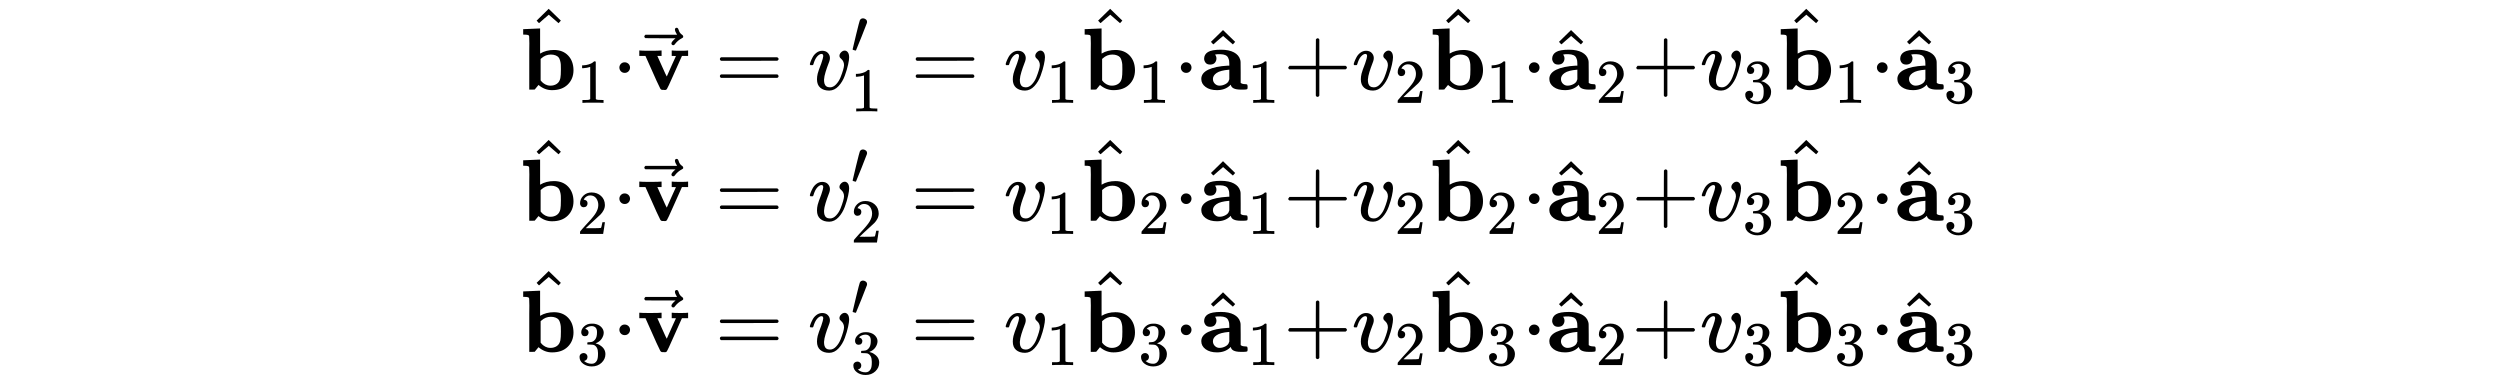 <svg xmlns="http://www.w3.org/2000/svg" width="300" height="45" viewBox="0 -2377.8 16554.2 4255.6" xmlns:xlink="http://www.w3.org/1999/xlink"><defs><path id="a" d="M32 686l91 4q91 4 92 4h6V409q68 41 157 41 101 0 161-63t61-166q0-99-65-163T358-6h-3q-83 0-152 59L160 1l-31-1H98v435q0 73 1 90 0 66-2 79t-14 16q-14 4-41 4H29v62h3zm195-581l5-6 10-12q5-6 16-14t22-14 26-10 33-4q41 0 72 21t40 65q6 29 6 99 0 34-1 54t-8 45-18 38-34 22-53 9q-61 0-108-43l-8-7V105z"/><path id="b" d="M112 560l137 134 8-8q130-124 130-126l-26-29q-2 1-58 50l-53 46-55-47q-13-11-26-23t-21-19l-8-6q-2-2-15 14l-13 14z"/><path id="c" d="M213 578l-13-5q-14-5-40-10t-58-7H83v46h19q47 2 87 15t56 24 28 22q2 3 12 3 9 0 17-6V361l1-300q7-7 12-9t24-4 62-2h26V0h-11q-21 3-159 3-136 0-157-3H88v46h64q16 0 25 1t16 3 8 2 6 5 6 4v517z"/><path id="d" d="M78 250q0 24 17 42t43 18q24 0 42-16t19-43q0-25-17-43t-43-18-43 17-18 43z"/><path id="e" d="M401 444q12-3 94-3 73 0 79 3h6v-62h-70L409 156Q348 18 339 6q-8-10-19-10h-7q-5 0-10 1h-15q-15 0-24 15t-43 90q-15 33-24 54L96 382H26v62h8q15-3 111-3 107 0 125 3h9v-62h-48l53-118q51-115 54-115 0 1 51 115t53 117q0 1-24 1h-24v62h7z"/><path id="f" d="M377 694q0 8 5 14t15 6q7 0 12-5 5-4 10-19 10-37 41-57 11-7 11-18 0-9-3-12t-14-9q-43-22-75-63-2-2-5-6t-5-6-5-2-7-1q-7 0-13 5t-7 15q0 19 47 59H213l-171 1q-13 9-13 19 0 7 13 20h359q-24 38-24 59z"/><path id="g" d="M56 347q0 13 14 20h637q15-8 15-20 0-11-14-19l-318-1H72q-16 5-16 20zm0-194q0 15 16 20h636q14-10 14-20 0-13-15-20H70q-14 7-14 20z"/><path id="h" d="M173 380q0 25-19 25-24 0-50-29t-43-89q-1-1-2-3t-1-3-2-2-3-1-4 0-8 0H27q-6 6-6 9 0 7 8 29t24 52 44 51 63 22q42 0 65-24t24-56q0-17-3-26 0-6-15-44t-31-89-18-89q0-27 5-44 13-43 63-43 37 0 69 34t50 79 29 83 11 55q0 23-8 40t-18 26-18 18-8 22q0 22 19 41t41 19q19 0 34-18t16-58q0-27-12-83t-37-125-71-119-106-51q-64 0-102 33-37 32-37 95 0 31 8 64t41 117q22 64 22 82z"/><path id="i" d="M79 43q-6 0-27 6T30 61q0 7 55 232t61 235q15 32 52 32 20 0 42-15t22-44q0-5-2-15-1-7-87-223T84 45t-5-2z"/><path id="j" d="M64 349q0 50 43 77t148 27q91 0 147-30t71-82q5-14 5-31t1-114V77q14-14 50-15 20 0 24-5t5-26q0-22-6-26t-38-5h-33Q375 0 367 56l-11-10Q300-6 210-6 130-6 81 30t-49 91q0 67 79 105t221 46h18v20q0 21-2 35t-11 34-31 30-58 11-54-3h-5q15-23 15-45 0-27-17-48t-53-22q-37 0-53 21t-17 44zm100-228q0-32 22-54t52-22q36 0 69 18t39 45l4 9v109h-3q-99-8-141-37t-42-68z"/><path id="k" d="M56 237v13l14 20h299v150l1 150q10 13 19 13 13 0 20-15V270h298q15-8 15-20t-15-20H409V-68q-8-14-18-14h-4q-12 0-18 14v298H70q-14 7-14 20z"/><path id="l" d="M109 429q-27 0-43 18t-16 44q0 71 53 123t132 52q91 0 152-56t62-145q0-43-20-82t-48-68-80-74q-36-31-100-92l-59-56 76-1q157 0 167 5 7 2 24 89v3h40v-3q-1-3-13-91T421 3V0H50v31q0 7 6 15t30 35q29 32 50 56 9 10 34 37t34 37 29 33 28 34 23 30 21 32 15 29 13 32 7 30 3 33q0 63-34 109t-97 46q-33 0-58-17t-35-33-10-19q0-1 5-1 18 0 37-14t19-46q0-25-16-42t-45-18z"/><path id="m" d="M127 463q-27 0-42 17t-16 44q0 55 48 98t116 43q35 0 44-1 74-12 113-53t40-89q0-52-34-101t-94-71l-3-2q0-1 9-3t29-9 38-21q82-53 82-140 0-79-62-138T238-22q-80 0-138 43T42 130q0 28 18 45t45 18q28 0 46-18t18-45q0-11-3-20t-7-16-11-12-12-8-10-4-8-3l-4-1q51-45 124-45 55 0 83 53 17 33 17 101v20q0 95-64 127-15 6-61 7l-42 1-3 2q-2 3-2 16 0 18 8 18 28 0 58 5 34 5 62 42t28 112v8q0 57-35 79-22 14-47 14-32 0-59-11t-38-23-11-12h3q3-1 8-2t10-5 12-7 10-11 8-15 3-20q0-22-14-39t-45-18z"/></defs><g data-mml-node="math" stroke="currentColor" fill="currentColor" stroke-width="0"><g data-mml-node="mtable"><g data-mml-node="mtr"><g data-mml-node="mtd"><g data-mml-node="msub"><g data-mml-node="TeXAtom"><g data-mml-node="mover"><g data-mml-node="TeXAtom"><use xlink:href="#a" data-mml-node="mi" transform="matrix(1 0 0 -1 0 -1360.8)"/></g><use xlink:href="#b" data-mml-node="mo" transform="matrix(1 0 0 -1 69.5 -1583.8)"/></g></g><use xlink:href="#c" data-mml-node="mn" transform="matrix(.707 0 0 -.707 639 -1210.8)"/></g><use xlink:href="#d" data-mml-node="mo" transform="matrix(1 0 0 -1 1042.6 -1360.8)"/><g data-mml-node="TeXAtom"><g data-mml-node="mover"><g data-mml-node="TeXAtom"><use xlink:href="#e" data-mml-node="mi" transform="matrix(1 0 0 -1 1320.6 -1360.8)"/></g><use xlink:href="#f" data-mml-node="mo" transform="matrix(1 0 0 -1 1374.1 -1348.8)"/></g></g><use xlink:href="#g" data-mml-node="mo" transform="matrix(1 0 0 -1 2205.3 -1360.8)"/><g data-mml-node="msubsup"><use xlink:href="#h" data-mml-node="mi" transform="matrix(1 0 0 -1 3261.1 -1360.8)"/><use xlink:href="#i" data-mml-node="mo" transform="matrix(.707 0 0 -.707 3746.1 -1773.8)"/><use xlink:href="#c" data-mml-node="mn" transform="matrix(.707 0 0 -.707 3746.1 -1113.8)"/></g><use xlink:href="#g" data-mml-node="mo" transform="matrix(1 0 0 -1 4427.4 -1360.8)"/><g data-mml-node="msub"><use xlink:href="#h" data-mml-node="mi" transform="matrix(1 0 0 -1 5483.2 -1360.8)"/><use xlink:href="#c" data-mml-node="mn" transform="matrix(.707 0 0 -.707 5968.2 -1210.8)"/></g><g data-mml-node="msub"><g data-mml-node="TeXAtom"><g data-mml-node="mover"><g data-mml-node="TeXAtom"><use xlink:href="#a" data-mml-node="mi" transform="matrix(1 0 0 -1 6371.8 -1360.8)"/></g><use xlink:href="#b" data-mml-node="mo" transform="matrix(1 0 0 -1 6441.3 -1583.8)"/></g></g><use xlink:href="#c" data-mml-node="mn" transform="matrix(.707 0 0 -.707 7010.8 -1210.8)"/></g><use xlink:href="#d" data-mml-node="mo" transform="matrix(1 0 0 -1 7414.3 -1360.8)"/><g data-mml-node="msub"><g data-mml-node="TeXAtom"><g data-mml-node="mover"><g data-mml-node="TeXAtom"><use xlink:href="#j" data-mml-node="mi" transform="matrix(1 0 0 -1 7692.3 -1360.8)"/></g><use xlink:href="#b" data-mml-node="mo" transform="matrix(1 0 0 -1 7721.8 -1342.8)"/></g></g><use xlink:href="#c" data-mml-node="mn" transform="matrix(.707 0 0 -.707 8251.3 -1210.8)"/></g><use xlink:href="#k" data-mml-node="mo" transform="matrix(1 0 0 -1 8654.9 -1360.8)"/><g data-mml-node="msub"><use xlink:href="#h" data-mml-node="mi" transform="matrix(1 0 0 -1 9432.9 -1360.8)"/><use xlink:href="#l" data-mml-node="mn" transform="matrix(.707 0 0 -.707 9917.9 -1210.8)"/></g><g data-mml-node="msub"><g data-mml-node="TeXAtom"><g data-mml-node="mover"><g data-mml-node="TeXAtom"><use xlink:href="#a" data-mml-node="mi" transform="matrix(1 0 0 -1 10321.4 -1360.8)"/></g><use xlink:href="#b" data-mml-node="mo" transform="matrix(1 0 0 -1 10390.9 -1583.8)"/></g></g><use xlink:href="#c" data-mml-node="mn" transform="matrix(.707 0 0 -.707 10960.4 -1210.8)"/></g><use xlink:href="#d" data-mml-node="mo" transform="matrix(1 0 0 -1 11364 -1360.8)"/><g data-mml-node="msub"><g data-mml-node="TeXAtom"><g data-mml-node="mover"><g data-mml-node="TeXAtom"><use xlink:href="#j" data-mml-node="mi" transform="matrix(1 0 0 -1 11642 -1360.8)"/></g><use xlink:href="#b" data-mml-node="mo" transform="matrix(1 0 0 -1 11671.5 -1342.8)"/></g></g><use xlink:href="#l" data-mml-node="mn" transform="matrix(.707 0 0 -.707 12201 -1210.8)"/></g><use xlink:href="#k" data-mml-node="mo" transform="matrix(1 0 0 -1 12604.5 -1360.8)"/><g data-mml-node="msub"><use xlink:href="#h" data-mml-node="mi" transform="matrix(1 0 0 -1 13382.5 -1360.8)"/><use xlink:href="#m" data-mml-node="mn" transform="matrix(.707 0 0 -.707 13867.5 -1210.8)"/></g><g data-mml-node="msub"><g data-mml-node="TeXAtom"><g data-mml-node="mover"><g data-mml-node="TeXAtom"><use xlink:href="#a" data-mml-node="mi" transform="matrix(1 0 0 -1 14271.1 -1360.8)"/></g><use xlink:href="#b" data-mml-node="mo" transform="matrix(1 0 0 -1 14340.6 -1583.8)"/></g></g><use xlink:href="#c" data-mml-node="mn" transform="matrix(.707 0 0 -.707 14910.1 -1210.8)"/></g><use xlink:href="#d" data-mml-node="mo" transform="matrix(1 0 0 -1 15313.6 -1360.8)"/><g data-mml-node="msub"><g data-mml-node="TeXAtom"><g data-mml-node="mover"><g data-mml-node="TeXAtom"><use xlink:href="#j" data-mml-node="mi" transform="matrix(1 0 0 -1 15591.6 -1360.8)"/></g><use xlink:href="#b" data-mml-node="mo" transform="matrix(1 0 0 -1 15621.1 -1342.8)"/></g></g><use xlink:href="#m" data-mml-node="mn" transform="matrix(.707 0 0 -.707 16150.6 -1210.8)"/></g></g></g><g data-mml-node="mtr"><g data-mml-node="mtd"><g data-mml-node="msub"><g data-mml-node="TeXAtom"><g data-mml-node="mover"><g data-mml-node="TeXAtom"><use xlink:href="#a" data-mml-node="mi" transform="matrix(1 0 0 -1 0 127.2)"/></g><use xlink:href="#b" data-mml-node="mo" transform="matrix(1 0 0 -1 69.5 -95.8)"/></g></g><use xlink:href="#l" data-mml-node="mn" transform="matrix(.707 0 0 -.707 639 277.2)"/></g><use xlink:href="#d" data-mml-node="mo" transform="matrix(1 0 0 -1 1042.6 127.2)"/><g data-mml-node="TeXAtom"><g data-mml-node="mover"><g data-mml-node="TeXAtom"><use xlink:href="#e" data-mml-node="mi" transform="matrix(1 0 0 -1 1320.6 127.2)"/></g><use xlink:href="#f" data-mml-node="mo" transform="matrix(1 0 0 -1 1374.1 139.2)"/></g></g><use xlink:href="#g" data-mml-node="mo" transform="matrix(1 0 0 -1 2205.3 127.2)"/><g data-mml-node="msubsup"><use xlink:href="#h" data-mml-node="mi" transform="matrix(1 0 0 -1 3261.1 127.2)"/><use xlink:href="#i" data-mml-node="mo" transform="matrix(.707 0 0 -.707 3746.1 -285.8)"/><use xlink:href="#l" data-mml-node="mn" transform="matrix(.707 0 0 -.707 3746.1 374.2)"/></g><use xlink:href="#g" data-mml-node="mo" transform="matrix(1 0 0 -1 4427.4 127.2)"/><g data-mml-node="msub"><use xlink:href="#h" data-mml-node="mi" transform="matrix(1 0 0 -1 5483.2 127.2)"/><use xlink:href="#c" data-mml-node="mn" transform="matrix(.707 0 0 -.707 5968.2 277.2)"/></g><g data-mml-node="msub"><g data-mml-node="TeXAtom"><g data-mml-node="mover"><g data-mml-node="TeXAtom"><use xlink:href="#a" data-mml-node="mi" transform="matrix(1 0 0 -1 6371.8 127.2)"/></g><use xlink:href="#b" data-mml-node="mo" transform="matrix(1 0 0 -1 6441.3 -95.8)"/></g></g><use xlink:href="#l" data-mml-node="mn" transform="matrix(.707 0 0 -.707 7010.8 277.2)"/></g><use xlink:href="#d" data-mml-node="mo" transform="matrix(1 0 0 -1 7414.3 127.2)"/><g data-mml-node="msub"><g data-mml-node="TeXAtom"><g data-mml-node="mover"><g data-mml-node="TeXAtom"><use xlink:href="#j" data-mml-node="mi" transform="matrix(1 0 0 -1 7692.3 127.2)"/></g><use xlink:href="#b" data-mml-node="mo" transform="matrix(1 0 0 -1 7721.8 145.2)"/></g></g><use xlink:href="#c" data-mml-node="mn" transform="matrix(.707 0 0 -.707 8251.3 277.2)"/></g><use xlink:href="#k" data-mml-node="mo" transform="matrix(1 0 0 -1 8654.9 127.2)"/><g data-mml-node="msub"><use xlink:href="#h" data-mml-node="mi" transform="matrix(1 0 0 -1 9432.9 127.2)"/><use xlink:href="#l" data-mml-node="mn" transform="matrix(.707 0 0 -.707 9917.9 277.2)"/></g><g data-mml-node="msub"><g data-mml-node="TeXAtom"><g data-mml-node="mover"><g data-mml-node="TeXAtom"><use xlink:href="#a" data-mml-node="mi" transform="matrix(1 0 0 -1 10321.4 127.2)"/></g><use xlink:href="#b" data-mml-node="mo" transform="matrix(1 0 0 -1 10390.9 -95.8)"/></g></g><use xlink:href="#l" data-mml-node="mn" transform="matrix(.707 0 0 -.707 10960.4 277.2)"/></g><use xlink:href="#d" data-mml-node="mo" transform="matrix(1 0 0 -1 11364 127.2)"/><g data-mml-node="msub"><g data-mml-node="TeXAtom"><g data-mml-node="mover"><g data-mml-node="TeXAtom"><use xlink:href="#j" data-mml-node="mi" transform="matrix(1 0 0 -1 11642 127.2)"/></g><use xlink:href="#b" data-mml-node="mo" transform="matrix(1 0 0 -1 11671.5 145.2)"/></g></g><use xlink:href="#l" data-mml-node="mn" transform="matrix(.707 0 0 -.707 12201 277.2)"/></g><use xlink:href="#k" data-mml-node="mo" transform="matrix(1 0 0 -1 12604.5 127.2)"/><g data-mml-node="msub"><use xlink:href="#h" data-mml-node="mi" transform="matrix(1 0 0 -1 13382.5 127.2)"/><use xlink:href="#m" data-mml-node="mn" transform="matrix(.707 0 0 -.707 13867.5 277.2)"/></g><g data-mml-node="msub"><g data-mml-node="TeXAtom"><g data-mml-node="mover"><g data-mml-node="TeXAtom"><use xlink:href="#a" data-mml-node="mi" transform="matrix(1 0 0 -1 14271.1 127.2)"/></g><use xlink:href="#b" data-mml-node="mo" transform="matrix(1 0 0 -1 14340.6 -95.8)"/></g></g><use xlink:href="#l" data-mml-node="mn" transform="matrix(.707 0 0 -.707 14910.1 277.2)"/></g><use xlink:href="#d" data-mml-node="mo" transform="matrix(1 0 0 -1 15313.6 127.2)"/><g data-mml-node="msub"><g data-mml-node="TeXAtom"><g data-mml-node="mover"><g data-mml-node="TeXAtom"><use xlink:href="#j" data-mml-node="mi" transform="matrix(1 0 0 -1 15591.6 127.2)"/></g><use xlink:href="#b" data-mml-node="mo" transform="matrix(1 0 0 -1 15621.1 145.2)"/></g></g><use xlink:href="#m" data-mml-node="mn" transform="matrix(.707 0 0 -.707 16150.6 277.2)"/></g></g></g><g data-mml-node="mtr"><g data-mml-node="mtd"><g data-mml-node="msub"><g data-mml-node="TeXAtom"><g data-mml-node="mover"><g data-mml-node="TeXAtom"><use xlink:href="#a" data-mml-node="mi" transform="matrix(1 0 0 -1 0 1615.2)"/></g><use xlink:href="#b" data-mml-node="mo" transform="matrix(1 0 0 -1 69.5 1392.2)"/></g></g><use xlink:href="#m" data-mml-node="mn" transform="matrix(.707 0 0 -.707 639 1765.2)"/></g><use xlink:href="#d" data-mml-node="mo" transform="matrix(1 0 0 -1 1042.6 1615.2)"/><g data-mml-node="TeXAtom"><g data-mml-node="mover"><g data-mml-node="TeXAtom"><use xlink:href="#e" data-mml-node="mi" transform="matrix(1 0 0 -1 1320.6 1615.2)"/></g><use xlink:href="#f" data-mml-node="mo" transform="matrix(1 0 0 -1 1374.1 1627.2)"/></g></g><use xlink:href="#g" data-mml-node="mo" transform="matrix(1 0 0 -1 2205.3 1615.2)"/><g data-mml-node="msubsup"><use xlink:href="#h" data-mml-node="mi" transform="matrix(1 0 0 -1 3261.1 1615.2)"/><use xlink:href="#i" data-mml-node="mo" transform="matrix(.707 0 0 -.707 3746.1 1202.2)"/><use xlink:href="#m" data-mml-node="mn" transform="matrix(.707 0 0 -.707 3746.1 1862.2)"/></g><use xlink:href="#g" data-mml-node="mo" transform="matrix(1 0 0 -1 4427.4 1615.2)"/><g data-mml-node="msub"><use xlink:href="#h" data-mml-node="mi" transform="matrix(1 0 0 -1 5483.2 1615.2)"/><use xlink:href="#c" data-mml-node="mn" transform="matrix(.707 0 0 -.707 5968.2 1765.2)"/></g><g data-mml-node="msub"><g data-mml-node="TeXAtom"><g data-mml-node="mover"><g data-mml-node="TeXAtom"><use xlink:href="#a" data-mml-node="mi" transform="matrix(1 0 0 -1 6371.8 1615.2)"/></g><use xlink:href="#b" data-mml-node="mo" transform="matrix(1 0 0 -1 6441.3 1392.2)"/></g></g><use xlink:href="#m" data-mml-node="mn" transform="matrix(.707 0 0 -.707 7010.8 1765.2)"/></g><use xlink:href="#d" data-mml-node="mo" transform="matrix(1 0 0 -1 7414.3 1615.2)"/><g data-mml-node="msub"><g data-mml-node="TeXAtom"><g data-mml-node="mover"><g data-mml-node="TeXAtom"><use xlink:href="#j" data-mml-node="mi" transform="matrix(1 0 0 -1 7692.3 1615.2)"/></g><use xlink:href="#b" data-mml-node="mo" transform="matrix(1 0 0 -1 7721.8 1633.2)"/></g></g><use xlink:href="#c" data-mml-node="mn" transform="matrix(.707 0 0 -.707 8251.3 1765.2)"/></g><use xlink:href="#k" data-mml-node="mo" transform="matrix(1 0 0 -1 8654.9 1615.2)"/><g data-mml-node="msub"><use xlink:href="#h" data-mml-node="mi" transform="matrix(1 0 0 -1 9432.9 1615.2)"/><use xlink:href="#l" data-mml-node="mn" transform="matrix(.707 0 0 -.707 9917.9 1765.2)"/></g><g data-mml-node="msub"><g data-mml-node="TeXAtom"><g data-mml-node="mover"><g data-mml-node="TeXAtom"><use xlink:href="#a" data-mml-node="mi" transform="matrix(1 0 0 -1 10321.4 1615.2)"/></g><use xlink:href="#b" data-mml-node="mo" transform="matrix(1 0 0 -1 10390.9 1392.2)"/></g></g><use xlink:href="#m" data-mml-node="mn" transform="matrix(.707 0 0 -.707 10960.4 1765.2)"/></g><use xlink:href="#d" data-mml-node="mo" transform="matrix(1 0 0 -1 11364 1615.2)"/><g data-mml-node="msub"><g data-mml-node="TeXAtom"><g data-mml-node="mover"><g data-mml-node="TeXAtom"><use xlink:href="#j" data-mml-node="mi" transform="matrix(1 0 0 -1 11642 1615.2)"/></g><use xlink:href="#b" data-mml-node="mo" transform="matrix(1 0 0 -1 11671.5 1633.2)"/></g></g><use xlink:href="#l" data-mml-node="mn" transform="matrix(.707 0 0 -.707 12201 1765.2)"/></g><use xlink:href="#k" data-mml-node="mo" transform="matrix(1 0 0 -1 12604.5 1615.2)"/><g data-mml-node="msub"><use xlink:href="#h" data-mml-node="mi" transform="matrix(1 0 0 -1 13382.5 1615.2)"/><use xlink:href="#m" data-mml-node="mn" transform="matrix(.707 0 0 -.707 13867.5 1765.2)"/></g><g data-mml-node="msub"><g data-mml-node="TeXAtom"><g data-mml-node="mover"><g data-mml-node="TeXAtom"><use xlink:href="#a" data-mml-node="mi" transform="matrix(1 0 0 -1 14271.1 1615.2)"/></g><use xlink:href="#b" data-mml-node="mo" transform="matrix(1 0 0 -1 14340.6 1392.2)"/></g></g><use xlink:href="#m" data-mml-node="mn" transform="matrix(.707 0 0 -.707 14910.1 1765.2)"/></g><use xlink:href="#d" data-mml-node="mo" transform="matrix(1 0 0 -1 15313.6 1615.2)"/><g data-mml-node="msub"><g data-mml-node="TeXAtom"><g data-mml-node="mover"><g data-mml-node="TeXAtom"><use xlink:href="#j" data-mml-node="mi" transform="matrix(1 0 0 -1 15591.6 1615.2)"/></g><use xlink:href="#b" data-mml-node="mo" transform="matrix(1 0 0 -1 15621.1 1633.2)"/></g></g><use xlink:href="#m" data-mml-node="mn" transform="matrix(.707 0 0 -.707 16150.6 1765.2)"/></g></g></g></g></g></svg>